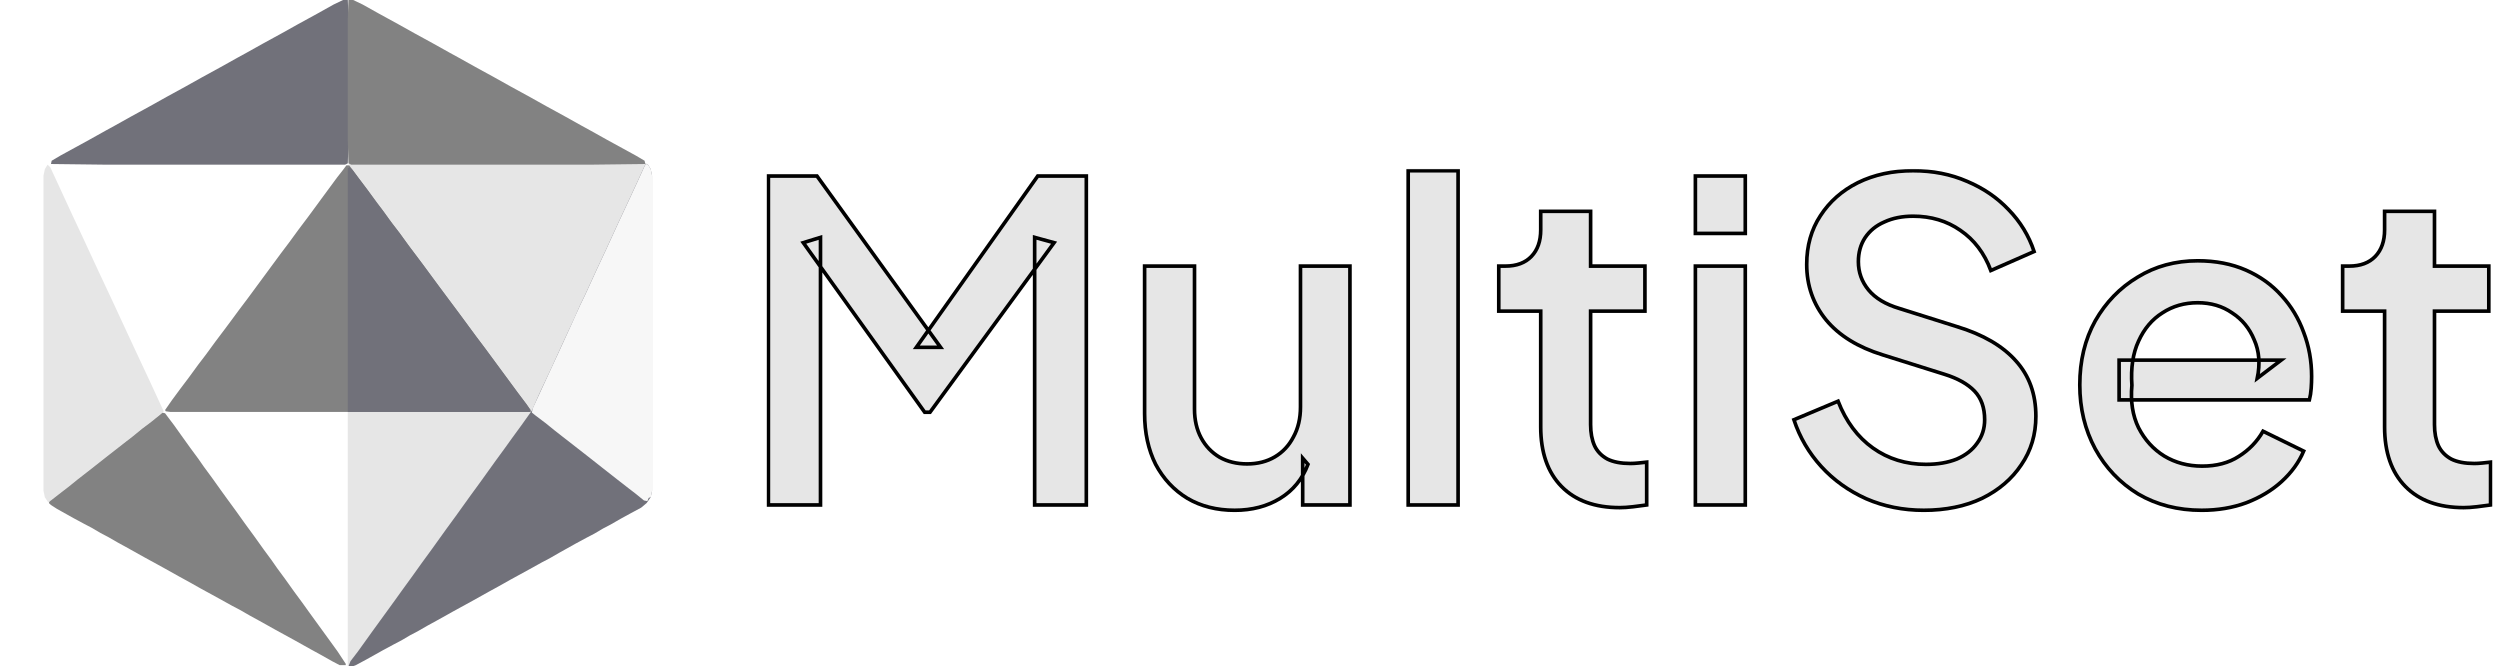 <svg width="1373" height="366" viewBox="0 0 1373 366" fill="none" xmlns="http://www.w3.org/2000/svg">
<path d="M188.389 0H193.611L199.58 2.859L208.533 7.863L218.979 13.582L227.932 18.586L238.377 24.305L247.33 29.309L252.553 32.168L261.506 37.172L271.951 42.891L280.904 47.895L291.35 53.613L300.303 58.617L310.748 64.336L319.701 69.34L324.924 72.199L333.877 77.203L344.322 82.922L353.275 87.926L355.887 90.428L357.379 92.93L358.125 96.504V269.496L357.379 273.07L355.141 276.287L352.156 278.789L346.187 282.006L340.965 284.865L335.369 288.082L331.266 290.227L326.416 293.086L322.312 295.23L316.344 298.447L307.391 303.451L301.795 306.668L297.691 308.812L290.604 312.744L280.158 318.463L273.816 322.037L268.594 324.896L259.641 329.9L249.195 335.619L240.242 340.623L235.02 343.482L229.424 346.699L225.32 348.844L220.471 351.703L216.367 353.848L210.398 357.064L201.445 362.068L195.477 365.285L193.611 366H188.389L182.42 363.141L176.078 359.566L170.855 356.707L161.902 351.703L151.457 345.984L142.504 340.98L137.281 338.121L131.686 334.904L127.582 332.76L120.494 328.828L110.049 323.109L103.707 319.535L98.484 316.676L89.531 311.672L79.086 305.953L70.133 300.949L64.91 298.09L59.315 294.873L55.211 292.729L50.361 289.869L46.258 287.725L40.289 284.508L31.336 279.504L27.979 277.359L25.367 274.5L24.248 271.283L23.875 269.496V96.504L24.621 92.93L26.859 89.713L29.844 87.211L33.947 85.066L38.797 82.207L42.9 80.062L46.631 77.918L50.734 75.773L57.822 71.842L63.045 68.982L71.998 63.978L82.443 58.26L91.397 53.256L101.842 47.537L110.795 42.533L121.24 36.815L130.193 31.811L135.416 28.951L144.369 23.947L154.814 18.229L163.768 13.225L174.213 7.506L183.166 2.502L188.389 0Z" fill="white"/>
<path d="M354.018 89.356L355.137 89.713L351.779 96.861L346.93 107.227L340.215 121.881L333.5 136.178L329.396 145.113L322.309 160.482L319.324 167.273L316.713 172.635L302.537 203.373L295.076 219.457L292.465 225.533L284.258 236.971L279.035 244.119L274.932 249.838L269.709 256.986L261.502 268.424L256.279 275.572L251.43 282.363L245.461 290.584L241.357 296.303L229.42 312.744L224.57 319.535L218.602 327.756L214.498 333.475L202.561 349.916L198.457 355.635L193.234 362.783L191.742 365.643H190.996V226.248H291.346L289.854 223.389L280.154 210.521L274.932 203.373L270.455 197.297L265.605 190.863L256.652 178.711L252.922 173.707L248.445 167.631L245.461 163.699L236.508 151.547L232.777 146.543L227.928 140.109L222.705 132.961L217.855 126.527L208.902 114.375L205.172 109.371L200.695 103.295L195.846 96.861L192.115 91.857L191.369 90.07L304.029 89.713L354.018 89.356Z" fill="#E6E6E6"/>
<path d="M190.271 90.785H191.764L196.24 96.861L201.09 103.295L208.551 113.303L213.773 120.451L218.623 126.885L227.576 139.037L232.426 145.471L241.379 157.623L252.57 172.635L261.523 184.787L266.373 191.221L284.279 215.525L289.129 221.959L291.367 225.176V226.248H93.652L91.041 225.891L90.668 225.176L94.398 219.814L98.875 213.738L103.725 207.305L108.947 200.156L113.051 194.795L118.273 187.646L123.123 181.213L126.854 176.209L131.33 170.133L136.18 163.699L154.086 139.395L158.936 132.961L164.158 125.812L169.008 119.379L173.484 113.303L176.096 109.729L185.049 97.576L188.406 93.287L190.271 90.785Z" fill="#828282"/>
<path d="M354.754 90.07L355.873 90.428L357.365 92.93L358.111 96.504V269.496L357.365 273.07L355.127 276.287L352.143 278.789L346.174 282.006L340.951 284.865L335.355 288.082L331.252 290.227L326.402 293.086L322.299 295.23L316.33 298.447L307.377 303.451L301.781 306.668L297.678 308.812L290.59 312.744L280.145 318.463L273.803 322.037L268.58 324.896L259.627 329.9L249.182 335.619L240.229 340.623L235.006 343.482L229.41 346.699L225.307 348.844L220.457 351.703L216.354 353.848L210.385 357.064L201.432 362.068L195.463 365.285L193.598 366H191.359L192.479 363.141L196.582 357.779L204.789 346.342L216.727 329.9L220.83 324.182L226.799 315.961L231.648 309.17L236.871 302.021L245.078 290.584L250.301 283.436L258.508 271.998L263.73 264.85L271.937 253.412L277.16 246.264L281.264 240.545L286.486 233.396L292.082 225.533L296.186 216.24L302.9 201.943L309.615 187.289L315.584 174.422L318.568 167.631L321.18 162.27L327.895 147.615L332.744 137.25L339.459 122.596L345.801 109.014L350.277 99.363L354.008 91.143L354.754 90.07Z" fill="#71717A"/>
<path d="M188.406 0H191.018L191.391 10.365V76.846L191.018 89.713L189.525 90.428H57.094L27.996 90.07L28.369 88.283L33.219 85.424L48.887 76.846L57.84 71.842L63.062 68.982L72.016 63.978L82.461 58.26L91.414 53.256L101.859 47.537L110.812 42.533L121.258 36.814L130.211 31.811L135.434 28.951L144.387 23.947L154.832 18.229L163.785 13.225L174.23 7.506L183.184 2.502L188.406 0Z" fill="#71717A"/>
<path d="M89.158 226.605L90.65 226.963L95.5 233.396L100.35 240.188L104.453 245.906L108.93 251.982L111.914 256.271L116.391 262.348L121.24 269.139L124.598 273.785L129.82 280.934L134.67 287.725L139.893 294.873L144.742 301.664L149.219 307.74L152.203 312.029L156.68 318.105L161.529 324.896L166.006 330.973L170.109 336.691L182.047 353.133L185.404 357.779L189.881 364.57V365.285H186.523L182.42 363.141L176.078 359.566L170.855 356.707L161.902 351.703L151.457 345.984L142.504 340.98L137.281 338.121L131.686 334.904L127.582 332.76L120.494 328.828L110.049 323.109L103.707 319.535L98.484 316.676L89.531 311.672L79.086 305.953L70.133 300.949L64.91 298.09L59.315 294.873L55.211 292.729L50.361 289.869L46.258 287.725L40.289 284.508L31.336 279.504L27.979 277.359L26.859 276.287L27.232 274.857L32.455 270.926L38.797 265.922L43.647 261.99L48.869 258.059L53.719 254.127L57.449 251.268L63.791 246.264L69.014 242.332L73.863 238.4L86.174 228.75L89.158 226.605Z" fill="#828282"/>
<path d="M191.742 91.5L193.607 93.287L197.338 98.291L202.187 104.725L207.037 111.516L210.395 115.805L215.244 122.596L219.721 128.314L224.57 135.105L228.674 140.467L232.404 145.471L241.357 157.623L252.549 172.635L261.502 184.787L266.352 191.221L284.258 215.525L289.107 221.959L291.346 225.176V226.248H190.996V92.215H191.742V91.5Z" fill="#71717A"/>
<path d="M354.785 90.07L355.904 90.428L357.396 92.93L358.143 96.504V269.496L357.396 273.07L356.277 273.428L355.531 275.215L353.666 274.857L348.816 270.926L345.086 268.066L339.117 263.42L330.91 256.986L324.568 251.982L320.465 248.766L308.527 239.473L304.424 236.256L299.574 232.324L294.352 228.393L292.113 226.605L292.486 224.461L299.574 209.092L307.035 193.008L313.75 178.354L318.6 167.631L321.211 162.27L327.926 147.615L332.775 137.25L339.49 122.596L345.832 109.014L350.309 99.363L354.039 91.143L354.785 90.07Z" fill="#F7F7F7"/>
<path d="M26.113 90.428L27.605 91.857L32.082 101.508L39.17 116.877L44.02 127.242L54.465 149.76L61.18 164.057L73.117 189.791L82.816 210.521L89.904 225.891L88.039 227.678L83.189 231.609L77.967 235.541L72.744 239.83L69.014 242.689L64.91 245.906L58.941 250.553L52.6 255.557L48.496 258.773L42.527 263.42L37.678 267.352L33.947 270.211L27.979 274.857L26.486 275.93L24.621 273.07L23.875 269.496V96.504L24.621 92.93L26.113 90.428Z" fill="#E6E6E6"/>
<path d="M193.984 0H191.373L191 10.365V76.846L191.373 89.713L192.865 90.428H325.297L354.395 90.07L354.021 88.283L349.172 85.424L333.504 76.846L324.551 71.842L319.328 68.982L310.375 63.978L299.93 58.26L290.977 53.256L280.531 47.537L271.578 42.533L261.133 36.814L252.18 31.811L246.957 28.951L238.004 23.947L227.559 18.229L218.605 13.225L208.16 7.506L199.207 2.502L193.984 0Z" fill="#828282"/>
<g filter="url(#filter0_d_744_1053)">
<mask id="path-11-outside-1_744_1053" maskUnits="userSpaceOnUse" x="421" y="88.758" width="948" height="189" fill="black">
<rect fill="white" x="421" y="88.758" width="948" height="189"/>
<path d="M422 273.334V92.668H448.676L516.577 186.76H503.239L569.928 92.668H596.604V273.334H568.23V126.376L578.901 129.286L510.757 222.408H507.847L441.158 129.286L450.616 126.376V273.334H422Z"/>
<path d="M678.091 276.244C668.229 276.244 659.58 274.062 652.143 269.697C644.706 265.17 638.886 258.945 634.683 251.024C630.641 242.94 628.62 233.644 628.62 223.136V142.139H656.023V220.71C656.023 226.692 657.236 231.947 659.661 236.473C662.086 241 665.481 244.557 669.846 247.144C674.211 249.569 679.223 250.781 684.881 250.781C690.701 250.781 695.794 249.488 700.159 246.901C704.524 244.314 707.919 240.677 710.344 235.988C712.931 231.3 714.224 225.803 714.224 219.498V142.139H741.385V273.334H715.437V247.629L718.347 251.024C715.275 259.107 710.182 265.331 703.069 269.697C695.956 274.062 687.629 276.244 678.091 276.244Z"/>
<path d="M773.38 273.334V89.758H800.783V273.334H773.38Z"/>
<path d="M889.569 274.789C875.827 274.789 865.156 270.909 857.558 263.149C849.959 255.389 846.16 244.476 846.16 230.411V166.874H823.122V142.139H826.76C832.903 142.139 837.672 140.361 841.068 136.804C844.463 133.247 846.16 128.397 846.16 122.253V112.068H873.563V142.139H903.391V166.874H873.563V229.198C873.563 233.725 874.291 237.605 875.746 240.838C877.201 243.91 879.545 246.335 882.778 248.114C886.012 249.73 890.215 250.539 895.389 250.539C896.682 250.539 898.137 250.458 899.754 250.296C901.37 250.134 902.906 249.973 904.361 249.811V273.334C902.098 273.657 899.592 273.981 896.844 274.304C894.095 274.627 891.67 274.789 889.569 274.789Z"/>
<path d="M931.103 273.334V142.139H958.506V273.334H931.103ZM931.103 124.194V92.668H958.506V124.194H931.103Z"/>
<path d="M1056.51 276.244C1045.19 276.244 1034.68 274.142 1024.98 269.939C1015.28 265.574 1007.04 259.673 1000.25 252.236C993.455 244.799 988.444 236.231 985.21 226.531L1009.46 216.345C1013.83 227.501 1020.21 236.069 1028.62 242.051C1037.03 248.033 1046.73 251.024 1057.72 251.024C1064.19 251.024 1069.84 250.054 1074.69 248.114C1079.54 246.012 1083.26 243.102 1085.85 239.383C1088.6 235.665 1089.97 231.381 1089.97 226.531C1089.97 219.902 1088.11 214.648 1084.39 210.768C1080.68 206.888 1075.18 203.816 1067.9 201.553L1033.95 190.882C1020.37 186.679 1010.03 180.293 1002.91 171.724C995.8 162.994 992.243 152.809 992.243 141.169C992.243 130.984 994.749 122.092 999.761 114.493C1004.77 106.733 1011.64 100.671 1020.37 96.305C1029.27 91.94 1039.37 89.758 1050.69 89.758C1061.52 89.758 1071.38 91.698 1080.27 95.578C1089.16 99.296 1096.76 104.47 1103.07 111.098C1109.53 117.727 1114.22 125.406 1117.13 134.136L1093.37 144.564C1089.81 135.025 1084.23 127.669 1076.63 122.496C1069.2 117.323 1060.55 114.736 1050.69 114.736C1044.7 114.736 1039.45 115.787 1034.92 117.888C1030.4 119.828 1026.84 122.738 1024.25 126.619C1021.83 130.337 1020.62 134.702 1020.62 139.714C1020.62 145.534 1022.48 150.707 1026.19 155.234C1029.91 159.761 1035.57 163.156 1043.17 165.419L1074.69 175.362C1089.08 179.727 1099.92 186.032 1107.19 194.277C1114.47 202.361 1118.1 212.465 1118.1 224.591C1118.1 234.614 1115.44 243.506 1110.1 251.266C1104.93 259.026 1097.73 265.17 1088.52 269.697C1079.3 274.062 1068.63 276.244 1056.51 276.244Z"/>
<path d="M1209.15 276.244C1196.06 276.244 1184.42 273.253 1174.23 267.271C1164.21 261.128 1156.37 252.883 1150.71 242.536C1145.05 232.027 1142.22 220.306 1142.22 207.373C1142.22 194.116 1145.05 182.395 1150.71 172.21C1156.53 162.024 1164.29 154.022 1173.99 148.202C1183.69 142.22 1194.68 139.229 1206.97 139.229C1216.83 139.229 1225.64 140.926 1233.4 144.321C1241.16 147.717 1247.71 152.405 1253.05 158.387C1258.38 164.207 1262.42 170.916 1265.17 178.515C1268.08 186.113 1269.54 194.197 1269.54 202.765C1269.54 204.867 1269.46 207.049 1269.3 209.313C1269.13 211.576 1268.81 213.678 1268.33 215.618H1163.81V193.792H1252.8L1239.71 203.735C1241.33 195.813 1240.76 188.781 1238.01 182.637C1235.43 176.332 1231.38 171.401 1225.89 167.844C1220.55 164.126 1214.25 162.267 1206.97 162.267C1199.7 162.267 1193.23 164.126 1187.57 167.844C1181.91 171.401 1177.55 176.575 1174.48 183.365C1171.4 189.993 1170.19 198.077 1170.84 207.615C1170.03 216.507 1171.24 224.267 1174.48 230.896C1177.87 237.524 1182.56 242.698 1188.54 246.416C1194.68 250.134 1201.64 251.994 1209.4 251.994C1217.32 251.994 1224.03 250.215 1229.52 246.659C1235.18 243.102 1239.63 238.494 1242.86 232.836L1265.17 243.748C1262.59 249.892 1258.54 255.47 1253.05 260.481C1247.71 265.331 1241.25 269.212 1233.65 272.122C1226.21 274.87 1218.05 276.244 1209.15 276.244Z"/>
<path d="M1353.03 274.789C1339.29 274.789 1328.62 270.909 1321.02 263.149C1313.42 255.389 1309.62 244.476 1309.62 230.411V166.874H1286.58V142.139H1290.22C1296.36 142.139 1301.13 140.361 1304.53 136.804C1307.92 133.247 1309.62 128.397 1309.62 122.253V112.068H1337.02V142.139H1366.85V166.874H1337.02V229.198C1337.02 233.725 1337.75 237.605 1339.2 240.838C1340.66 243.91 1343 246.335 1346.24 248.114C1349.47 249.73 1353.67 250.539 1358.85 250.539C1360.14 250.539 1361.6 250.458 1363.21 250.296C1364.83 250.134 1366.37 249.973 1367.82 249.811V273.334C1365.56 273.657 1363.05 273.981 1360.3 274.304C1357.55 274.627 1355.13 274.789 1353.03 274.789Z"/>
</mask>
<path d="M422 273.334V92.668H448.676L516.577 186.76H503.239L569.928 92.668H596.604V273.334H568.23V126.376L578.901 129.286L510.757 222.408H507.847L441.158 129.286L450.616 126.376V273.334H422Z" fill="#E6E6E6"/>
<path d="M678.091 276.244C668.229 276.244 659.58 274.062 652.143 269.697C644.706 265.17 638.886 258.945 634.683 251.024C630.641 242.94 628.62 233.644 628.62 223.136V142.139H656.023V220.71C656.023 226.692 657.236 231.947 659.661 236.473C662.086 241 665.481 244.557 669.846 247.144C674.211 249.569 679.223 250.781 684.881 250.781C690.701 250.781 695.794 249.488 700.159 246.901C704.524 244.314 707.919 240.677 710.344 235.988C712.931 231.3 714.224 225.803 714.224 219.498V142.139H741.385V273.334H715.437V247.629L718.347 251.024C715.275 259.107 710.182 265.331 703.069 269.697C695.956 274.062 687.629 276.244 678.091 276.244Z" fill="#E6E6E6"/>
<path d="M773.38 273.334V89.758H800.783V273.334H773.38Z" fill="#E6E6E6"/>
<path d="M889.569 274.789C875.827 274.789 865.156 270.909 857.558 263.149C849.959 255.389 846.16 244.476 846.16 230.411V166.874H823.122V142.139H826.76C832.903 142.139 837.672 140.361 841.068 136.804C844.463 133.247 846.16 128.397 846.16 122.253V112.068H873.563V142.139H903.391V166.874H873.563V229.198C873.563 233.725 874.291 237.605 875.746 240.838C877.201 243.91 879.545 246.335 882.778 248.114C886.012 249.73 890.215 250.539 895.389 250.539C896.682 250.539 898.137 250.458 899.754 250.296C901.37 250.134 902.906 249.973 904.361 249.811V273.334C902.098 273.657 899.592 273.981 896.844 274.304C894.095 274.627 891.67 274.789 889.569 274.789Z" fill="#E6E6E6"/>
<path d="M931.103 273.334V142.139H958.506V273.334H931.103ZM931.103 124.194V92.668H958.506V124.194H931.103Z" fill="#E6E6E6"/>
<path d="M1056.51 276.244C1045.19 276.244 1034.68 274.142 1024.98 269.939C1015.28 265.574 1007.04 259.673 1000.25 252.236C993.455 244.799 988.444 236.231 985.21 226.531L1009.46 216.345C1013.83 227.501 1020.21 236.069 1028.62 242.051C1037.03 248.033 1046.73 251.024 1057.72 251.024C1064.19 251.024 1069.84 250.054 1074.69 248.114C1079.54 246.012 1083.26 243.102 1085.85 239.383C1088.6 235.665 1089.97 231.381 1089.97 226.531C1089.97 219.902 1088.11 214.648 1084.39 210.768C1080.68 206.888 1075.18 203.816 1067.9 201.553L1033.95 190.882C1020.37 186.679 1010.03 180.293 1002.91 171.724C995.8 162.994 992.243 152.809 992.243 141.169C992.243 130.984 994.749 122.092 999.761 114.493C1004.77 106.733 1011.64 100.671 1020.37 96.305C1029.27 91.94 1039.37 89.758 1050.69 89.758C1061.52 89.758 1071.38 91.698 1080.27 95.578C1089.16 99.296 1096.76 104.47 1103.07 111.098C1109.53 117.727 1114.22 125.406 1117.13 134.136L1093.37 144.564C1089.81 135.025 1084.23 127.669 1076.63 122.496C1069.2 117.323 1060.55 114.736 1050.69 114.736C1044.7 114.736 1039.45 115.787 1034.92 117.888C1030.4 119.828 1026.84 122.738 1024.25 126.619C1021.83 130.337 1020.62 134.702 1020.62 139.714C1020.62 145.534 1022.48 150.707 1026.19 155.234C1029.91 159.761 1035.57 163.156 1043.17 165.419L1074.69 175.362C1089.08 179.727 1099.92 186.032 1107.19 194.277C1114.47 202.361 1118.1 212.465 1118.1 224.591C1118.1 234.614 1115.44 243.506 1110.1 251.266C1104.93 259.026 1097.73 265.17 1088.52 269.697C1079.3 274.062 1068.63 276.244 1056.51 276.244Z" fill="#E6E6E6"/>
<path d="M1209.15 276.244C1196.06 276.244 1184.42 273.253 1174.23 267.271C1164.21 261.128 1156.37 252.883 1150.71 242.536C1145.05 232.027 1142.22 220.306 1142.22 207.373C1142.22 194.116 1145.05 182.395 1150.71 172.21C1156.53 162.024 1164.29 154.022 1173.99 148.202C1183.69 142.22 1194.68 139.229 1206.97 139.229C1216.83 139.229 1225.64 140.926 1233.4 144.321C1241.16 147.717 1247.71 152.405 1253.05 158.387C1258.38 164.207 1262.42 170.916 1265.17 178.515C1268.08 186.113 1269.54 194.197 1269.54 202.765C1269.54 204.867 1269.46 207.049 1269.3 209.313C1269.13 211.576 1268.81 213.678 1268.33 215.618H1163.81V193.792H1252.8L1239.71 203.735C1241.33 195.813 1240.76 188.781 1238.01 182.637C1235.43 176.332 1231.38 171.401 1225.89 167.844C1220.55 164.126 1214.25 162.267 1206.97 162.267C1199.7 162.267 1193.23 164.126 1187.57 167.844C1181.91 171.401 1177.55 176.575 1174.48 183.365C1171.4 189.993 1170.19 198.077 1170.84 207.615C1170.03 216.507 1171.24 224.267 1174.48 230.896C1177.87 237.524 1182.56 242.698 1188.54 246.416C1194.68 250.134 1201.64 251.994 1209.4 251.994C1217.32 251.994 1224.03 250.215 1229.52 246.659C1235.18 243.102 1239.63 238.494 1242.86 232.836L1265.17 243.748C1262.59 249.892 1258.54 255.47 1253.05 260.481C1247.71 265.331 1241.25 269.212 1233.65 272.122C1226.21 274.87 1218.05 276.244 1209.15 276.244Z" fill="#E6E6E6"/>
<path d="M1353.03 274.789C1339.29 274.789 1328.62 270.909 1321.02 263.149C1313.42 255.389 1309.62 244.476 1309.62 230.411V166.874H1286.58V142.139H1290.22C1296.36 142.139 1301.13 140.361 1304.53 136.804C1307.92 133.247 1309.62 128.397 1309.62 122.253V112.068H1337.02V142.139H1366.85V166.874H1337.02V229.198C1337.02 233.725 1337.75 237.605 1339.2 240.838C1340.66 243.91 1343 246.335 1346.24 248.114C1349.47 249.73 1353.67 250.539 1358.85 250.539C1360.14 250.539 1361.6 250.458 1363.21 250.296C1364.83 250.134 1366.37 249.973 1367.82 249.811V273.334C1365.56 273.657 1363.05 273.981 1360.3 274.304C1357.55 274.627 1355.13 274.789 1353.03 274.789Z" fill="#E6E6E6"/>
<path d="M422 273.334V92.668H448.676L516.577 186.76H503.239L569.928 92.668H596.604V273.334H568.23V126.376L578.901 129.286L510.757 222.408H507.847L441.158 129.286L450.616 126.376V273.334H422Z" stroke="black" stroke-width="2" mask="url(#path-11-outside-1_744_1053)"/>
<path d="M678.091 276.244C668.229 276.244 659.58 274.062 652.143 269.697C644.706 265.17 638.886 258.945 634.683 251.024C630.641 242.94 628.62 233.644 628.62 223.136V142.139H656.023V220.71C656.023 226.692 657.236 231.947 659.661 236.473C662.086 241 665.481 244.557 669.846 247.144C674.211 249.569 679.223 250.781 684.881 250.781C690.701 250.781 695.794 249.488 700.159 246.901C704.524 244.314 707.919 240.677 710.344 235.988C712.931 231.3 714.224 225.803 714.224 219.498V142.139H741.385V273.334H715.437V247.629L718.347 251.024C715.275 259.107 710.182 265.331 703.069 269.697C695.956 274.062 687.629 276.244 678.091 276.244Z" stroke="black" stroke-width="2" mask="url(#path-11-outside-1_744_1053)"/>
<path d="M773.38 273.334V89.758H800.783V273.334H773.38Z" stroke="black" stroke-width="2" mask="url(#path-11-outside-1_744_1053)"/>
<path d="M889.569 274.789C875.827 274.789 865.156 270.909 857.558 263.149C849.959 255.389 846.16 244.476 846.16 230.411V166.874H823.122V142.139H826.76C832.903 142.139 837.672 140.361 841.068 136.804C844.463 133.247 846.16 128.397 846.16 122.253V112.068H873.563V142.139H903.391V166.874H873.563V229.198C873.563 233.725 874.291 237.605 875.746 240.838C877.201 243.91 879.545 246.335 882.778 248.114C886.012 249.73 890.215 250.539 895.389 250.539C896.682 250.539 898.137 250.458 899.754 250.296C901.37 250.134 902.906 249.973 904.361 249.811V273.334C902.098 273.657 899.592 273.981 896.844 274.304C894.095 274.627 891.67 274.789 889.569 274.789Z" stroke="black" stroke-width="2" mask="url(#path-11-outside-1_744_1053)"/>
<path d="M931.103 273.334V142.139H958.506V273.334H931.103ZM931.103 124.194V92.668H958.506V124.194H931.103Z" stroke="black" stroke-width="2" mask="url(#path-11-outside-1_744_1053)"/>
<path d="M1056.51 276.244C1045.19 276.244 1034.68 274.142 1024.98 269.939C1015.28 265.574 1007.04 259.673 1000.25 252.236C993.455 244.799 988.444 236.231 985.21 226.531L1009.46 216.345C1013.83 227.501 1020.21 236.069 1028.62 242.051C1037.03 248.033 1046.73 251.024 1057.72 251.024C1064.19 251.024 1069.84 250.054 1074.69 248.114C1079.54 246.012 1083.26 243.102 1085.85 239.383C1088.6 235.665 1089.97 231.381 1089.97 226.531C1089.97 219.902 1088.11 214.648 1084.39 210.768C1080.68 206.888 1075.18 203.816 1067.9 201.553L1033.95 190.882C1020.37 186.679 1010.03 180.293 1002.91 171.724C995.8 162.994 992.243 152.809 992.243 141.169C992.243 130.984 994.749 122.092 999.761 114.493C1004.77 106.733 1011.64 100.671 1020.37 96.305C1029.27 91.94 1039.37 89.758 1050.69 89.758C1061.52 89.758 1071.38 91.698 1080.27 95.578C1089.16 99.296 1096.76 104.47 1103.07 111.098C1109.53 117.727 1114.22 125.406 1117.13 134.136L1093.37 144.564C1089.81 135.025 1084.23 127.669 1076.63 122.496C1069.2 117.323 1060.55 114.736 1050.69 114.736C1044.7 114.736 1039.45 115.787 1034.92 117.888C1030.4 119.828 1026.84 122.738 1024.25 126.619C1021.83 130.337 1020.62 134.702 1020.62 139.714C1020.62 145.534 1022.48 150.707 1026.19 155.234C1029.91 159.761 1035.57 163.156 1043.17 165.419L1074.69 175.362C1089.08 179.727 1099.92 186.032 1107.19 194.277C1114.47 202.361 1118.1 212.465 1118.1 224.591C1118.1 234.614 1115.44 243.506 1110.1 251.266C1104.93 259.026 1097.73 265.17 1088.52 269.697C1079.3 274.062 1068.63 276.244 1056.51 276.244Z" stroke="black" stroke-width="2" mask="url(#path-11-outside-1_744_1053)"/>
<path d="M1209.15 276.244C1196.06 276.244 1184.42 273.253 1174.23 267.271C1164.21 261.128 1156.37 252.883 1150.71 242.536C1145.05 232.027 1142.22 220.306 1142.22 207.373C1142.22 194.116 1145.05 182.395 1150.71 172.21C1156.53 162.024 1164.29 154.022 1173.99 148.202C1183.69 142.22 1194.68 139.229 1206.97 139.229C1216.83 139.229 1225.64 140.926 1233.4 144.321C1241.16 147.717 1247.71 152.405 1253.05 158.387C1258.38 164.207 1262.42 170.916 1265.17 178.515C1268.08 186.113 1269.54 194.197 1269.54 202.765C1269.54 204.867 1269.46 207.049 1269.3 209.313C1269.13 211.576 1268.81 213.678 1268.33 215.618H1163.81V193.792H1252.8L1239.71 203.735C1241.33 195.813 1240.76 188.781 1238.01 182.637C1235.43 176.332 1231.38 171.401 1225.89 167.844C1220.55 164.126 1214.25 162.267 1206.97 162.267C1199.7 162.267 1193.23 164.126 1187.57 167.844C1181.91 171.401 1177.55 176.575 1174.48 183.365C1171.4 189.993 1170.19 198.077 1170.84 207.615C1170.03 216.507 1171.24 224.267 1174.48 230.896C1177.87 237.524 1182.56 242.698 1188.54 246.416C1194.68 250.134 1201.64 251.994 1209.4 251.994C1217.32 251.994 1224.03 250.215 1229.52 246.659C1235.18 243.102 1239.63 238.494 1242.86 232.836L1265.17 243.748C1262.59 249.892 1258.54 255.47 1253.05 260.481C1247.71 265.331 1241.25 269.212 1233.65 272.122C1226.21 274.87 1218.05 276.244 1209.15 276.244Z" stroke="black" stroke-width="2" mask="url(#path-11-outside-1_744_1053)"/>
<path d="M1353.03 274.789C1339.29 274.789 1328.62 270.909 1321.02 263.149C1313.42 255.389 1309.62 244.476 1309.62 230.411V166.874H1286.58V142.139H1290.22C1296.36 142.139 1301.13 140.361 1304.53 136.804C1307.92 133.247 1309.62 128.397 1309.62 122.253V112.068H1337.02V142.139H1366.85V166.874H1337.02V229.198C1337.02 233.725 1337.75 237.605 1339.2 240.838C1340.66 243.91 1343 246.335 1346.24 248.114C1349.47 249.73 1353.67 250.539 1358.85 250.539C1360.14 250.539 1361.6 250.458 1363.21 250.296C1364.83 250.134 1366.37 249.973 1367.82 249.811V273.334C1365.56 273.657 1363.05 273.981 1360.3 274.304C1357.55 274.627 1355.13 274.789 1353.03 274.789Z" stroke="black" stroke-width="2" mask="url(#path-11-outside-1_744_1053)"/>
</g>
<defs>
<filter id="filter0_d_744_1053" x="417" y="88.758" width="955.82" height="196.486" filterUnits="userSpaceOnUse" color-interpolation-filters="sRGB">
<feFlood flood-opacity="0" result="BackgroundImageFix"/>
<feColorMatrix in="SourceAlpha" type="matrix" values="0 0 0 0 0 0 0 0 0 0 0 0 0 0 0 0 0 0 127 0" result="hardAlpha"/>
<feOffset dy="4"/>
<feGaussianBlur stdDeviation="2"/>
<feComposite in2="hardAlpha" operator="out"/>
<feColorMatrix type="matrix" values="0 0 0 0 0 0 0 0 0 0 0 0 0 0 0 0 0 0 0.25 0"/>
<feBlend mode="normal" in2="BackgroundImageFix" result="effect1_dropShadow_744_1053"/>
<feBlend mode="normal" in="SourceGraphic" in2="effect1_dropShadow_744_1053" result="shape"/>
</filter>
</defs>
</svg>
